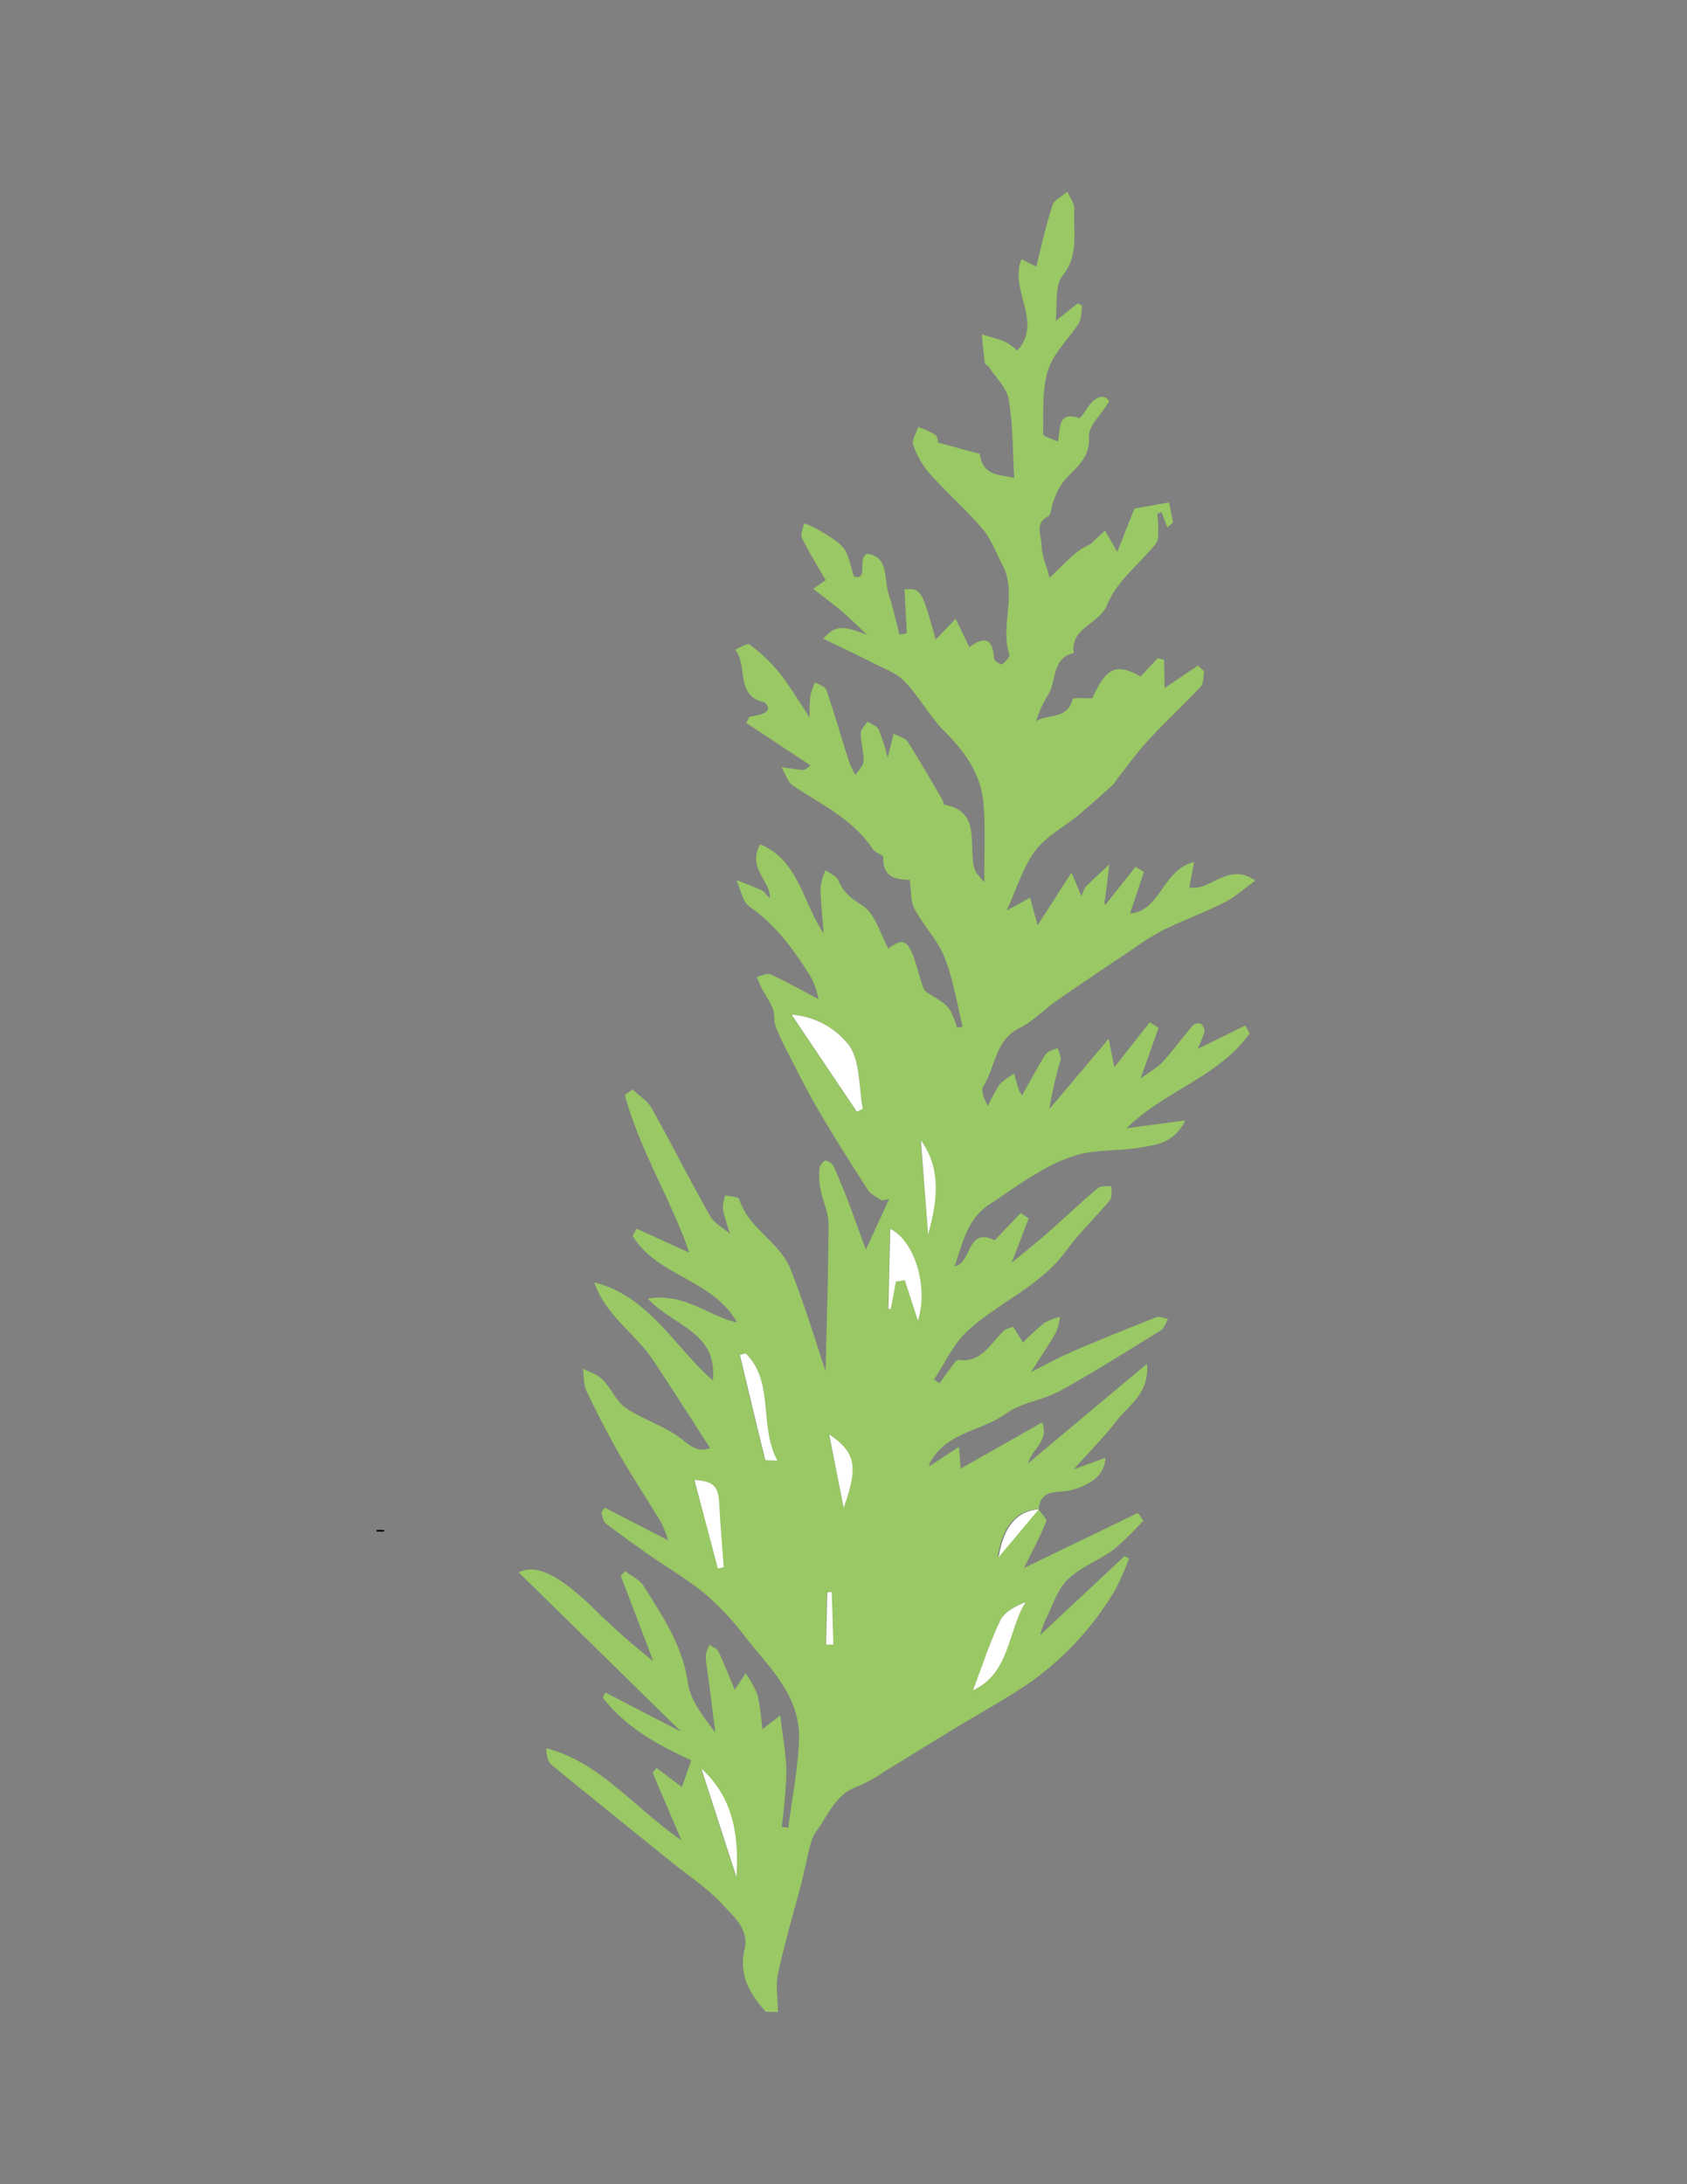<svg id="Layer_1" data-name="Layer 1" xmlns="http://www.w3.org/2000/svg" viewBox="0 0 333.82 432"><rect x="0" y="0" width="333.82" height="432" fill="#808080" stroke="none"/><defs><style>.cls-1{fill:#99c864;}.cls-2{fill:#fff;}</style></defs><title>cedar</title><path class="cls-1" d="M151.53,397.89c-3.12-3.45-5.38-7.21-4.21-12.28.93-4-2-6.42-4.12-8.68-3-3.32-6.88-5.86-10.4-8.7-7.92-6.4-15.86-12.76-23.72-19.22-.7-.58-.92-1.81-1-3.23,10.53,2.67,17.23,11.6,26.76,18.19l-5.71-13.35.79-.95,5,3.78,1.87-5.29c-6.53-3-12.92-6.43-17.51-12.41l.51-1,15,7.76L102.64,311c3.41-1.78,8,.59,14.44,6.73a140.63,140.63,0,0,0,12.19,10.82l-6.43-16.87.87-.92c1.23.95,2.85,1.64,3.63,2.89,3.76,6,7.72,11.75,8.79,19.24.5,3.48,3.07,6.64,5.43,9.81l-1.62-12.56a14,14,0,0,1-.29-2.79,7.19,7.19,0,0,1,.77-2c.58.4,1.44.65,1.7,1.21,1.19,2.51,2.2,5.1,3.26,7.63l2.17-3.22a20.27,20.27,0,0,1,2.35,4.26,50.37,50.37,0,0,1,.94,6.79l3.56-2.73c.49,4.28,1.19,7.82,1.21,11.36a103.89,103.89,0,0,1-.94,10.66l1.31.19c.74-5.66,1.84-11.3,2.12-17,.46-8.92-5.71-14.5-10.54-20.62a55.72,55.72,0,0,0-7.87-8.49c-3.58-3-7.65-5.31-11.47-8-2.83-2-5.64-4-8.37-6.09-.51-.4-.58-1.4-.86-2.12l.65-1,12.57,6.47a23.26,23.26,0,0,0-1.37-3.5c-2.7-4.48-5.59-8.84-8.2-13.38-2.37-4.13-4.56-8.38-6.61-12.7-.6-1.26-.47-2.91-.67-4.38,1.32.71,2.89,1.16,3.91,2.2,1.67,1.69,2.67,4.29,4.54,5.56,3.38,2.3,7.48,3.5,10.75,5.94,2,1.47,3.37,3,5.94,2-3.81-5.89-7.45-11.63-11.2-17.28-3.58-5.38-9.46-8.91-11.71-15.47,10.72,2.65,15.83,12.67,23.46,19.4,1-9.62-7.78-10.71-12.88-16.19,7.29-1.24,11.92,3.46,17.66,4.7-4.79-8.55-15.75-9.06-20.64-17.1l.78-1.45,10.43,4.76c-3.67-10.64-9.82-20.28-12.76-31.2l1.52-1.08c1.28,1.21,2.93,2.2,3.77,3.69,3.95,7,7.57,14.27,11.56,21.28.89,1.57,2.78,2.52,4,3.6a43.92,43.92,0,0,1-1.44-4.78,8.8,8.8,0,0,1,.44-2.85c1,.24,2.63.25,2.79.77,1.86,5.89,8,8.4,10.13,13.79,2.82,7.06,5,14.4,6.95,20.19.2-8.65.54-18.87.58-29.09,0-2.27-1.12-4.53-1.58-6.83a14.36,14.36,0,0,1-.23-3.87,2.42,2.42,0,0,1,1.07-1.81c.41-.15,1.44.48,1.7,1,1.13,2.44,2.13,5,3.1,7.47,1,2.71,2,5.45,3.33,9.12l4.61-10-1.43.29c-.92-.66-2.12-1.13-2.7-2-3.34-5.15-6.62-10.36-9.75-15.66-2.15-3.66-4.06-7.48-6-11.27a51.27,51.27,0,0,1-2.6-5.57c-.4-1.07-.13-2.41-.53-3.48a32.69,32.69,0,0,0-2-3.59c-.46-.86-.8-1.78-1.19-2.67.92-.19,2-.81,2.73-.49,3.09,1.41,6.07,3.09,9.48,4.88a18,18,0,0,0-1.28-4c-3.38-5.43-7-10.58-12.35-14.27-1.38-.95-1.77-3.47-2.62-5.27,1.74.69,3.51,1.31,5.19,2.12.49.23.75,1,1.49,1.38-.08-3.51-4.55-6-1.94-10.57,7.72,3.27,8.38,11.57,12.54,17.61-.22-3-.56-6.08-.61-9.12a11.57,11.57,0,0,1,1-3.37c.87.68,2.17,1.16,2.54,2.06,1,2.42,2.57,3.53,4.77,4.93,2.47,1.57,3.49,5.61,5.11,8.52,2.84-2.17,3.9-1.78,5.34,2.66.52,1.61.94,3.26,1.49,4.86a2.47,2.47,0,0,0,.93,1.24c4.31,2.58,4.43,2.7,5.86,6.9l1.08-.23c-1.15-4.6-1.87-9.38-3.6-13.73-1.37-3.46-4.18-6.26-5.95-9.59-.8-1.49-.61-3.56-.92-5.69-2.53-.12-5.38-.32-5.24-4.48,0-.49-1.59-.87-2.05-1.58-4-6.06-10.27-8.84-15.87-12.64-1-.71-1.5-2.38-2.23-3.61,1.31.19,2.63.39,4,.55.37.05.75,0,1.73-.91L147.67,143l.59-1.22a19.08,19.08,0,0,0,2.49-.56c.49-.18,1.16-.58,1.24-1a1.62,1.62,0,0,0-.81-1.34c-5.73-1.21-3.14-7.35-5.72-10.4,1-.37,2.41-1.36,2.88-1a33.44,33.44,0,0,1,5.8,5.48c2.08,2.6,3.79,5.53,6.07,8.94a36.87,36.87,0,0,1,.14-4.29,13.62,13.62,0,0,1,.94-2.66c.77.49,2,.81,2.23,1.5,1.62,4.74,3,9.56,4.54,14.34a17.73,17.73,0,0,0,1.21,2.48c.57-.9,1.59-1.78,1.62-2.71.07-1.82-.57-3.68-.57-5.52,0-.78.87-1.55,1.35-2.33.76.52,1.86.86,2.21,1.59a39.74,39.74,0,0,1,1.75,5.52l1.21-4.72c1,.58,2.28.83,2.77,1.6,2.4,3.75,4.6,7.62,6.86,11.46.19.32.25,1,.44,1,7.2,1.38,4.74,7.73,5.83,12.24a5,5,0,0,0,.39,1.1c.2.34.5.62,1.65,2-.05-6.08.27-11.11-.22-16-.58-5.64-3.76-9.94-7.67-13.86-2.93-2.94-5-6.85-7.86-9.83-1.73-1.78-4.33-2.67-6.6-3.84-3.06-1.58-6.18-3-9.52-4.67,2.47-2.69,3.79-2.6,8.67-.74-1.61-1.51-3.17-3.08-4.84-4.51s-3.71-2.94-5.83-4.6l2.48-1.68c-1.62-2.82-3.31-5.53-4.72-8.39-.34-.69.26-1.88.43-2.85a15.47,15.47,0,0,1,2.54,1.07c1.82,1.15,3.85,2.14,5.23,3.73,1.06,1.22,1.27,3.25,2.14,5.72,2.91.78.59-3.58,2.54-4.53,4.4.62,3.34,4.93,4.27,7.87.85,2.68,1.47,5.44,2.18,8.16l1.44-.32c-.16-2.88-.31-5.77-.47-8.68,3.34-.13,3.34-.13,6.2,9.95l3.93-4.11,2.71,5.61c2.22-1.62,4.63-2.61,4.88,2.24,0,.44,1.35,1.29,1.61,1.13.65-.39,1.58-1.46,1.43-1.91-1.91-5.8,1.64-12-1.36-17.7-1.27-2.41-2.23-5.12-3.94-7.13-3.29-3.86-7.13-7.22-10.51-11a17.28,17.28,0,0,1-3.23-5.68c-.32-.91.64-2.32,1-3.51A17.61,17.61,0,0,1,185.07,86c.5.37.54,1.43.59,1.55l8.22,2.22c.63,4.46,3.82,4,6.82,4.78-.32-5.42-.26-10.57-1.1-15.56-.38-2.29-2.52-4.26-3.89-6.36-.22-.33-.78-.52-.83-.82-.26-1.89-.42-3.78-.61-5.68,1.53.47,3.09.84,4.57,1.44a13.4,13.4,0,0,1,2.46,1.76c5.19-5.76-1.7-11.91.84-18.07l2.91,1.48c1-4,1.92-8.16,3.22-12.14.36-1.11,1.93-1.79,2.95-2.67.49,1.16,1.44,2.34,1.37,3.45-.26,4.45,1,9-2.35,13.19-1.57,2-1,5.85-1.34,8.91L213.25,60l.9.46c-.21,1.16-.1,2.54-.67,3.45-2,3.16-5,5.88-6.1,9.3-1.23,3.93-.86,8.44-.95,12.7,0,.41,1.71.86,2.91,1.42.51-2.54-.06-6.08,4.15-4.65.39.13,1.36-1.6,2-2.47,1.69-2.12,3.22-2.14,4-.84-1.64,2.7-4.16,4.95-4,7,.33,5.29-4.2,6.83-6,10.34a24.59,24.59,0,0,0-1.12,2.64c-.35,1-.36,2.47-1,2.8-2.71,1.42-1.26,3.8-1.27,5.66s.85,3.64,1.59,6.49c1.24-1.21,2.4-2.37,3.59-3.49a14.14,14.14,0,0,1,4.45-3.16l2.92-2.72,2.43,4.22,3.39-8.55,6.88-1.23.77,4-1.13.92-1.17-3-.83.36a23.23,23.23,0,0,1,.21,2.87c0,1,.06,2.36-.49,3-3.22,4.05-7.77,7.45-9.61,12.06-1.61,4-7.29,4.42-6.64,9.6-4.33.92-3.36,5.41-5,8.14a23.62,23.62,0,0,0-2.45,5.33c2.41-1.54,6.21-.27,7.23-4.35.1-.38,2.47-.14,3.92-.2,2.75-6.1,4.66-7,9.55-4.31l3.36-3.6,1.27.3c.05,2,.09,4,.12,5.6l6.57-4.44,1.26,1.15c-.21,1-.1,2.36-.69,3-3.37,3.61-7,6.95-10.35,10.57-2.22,2.4-4.13,5.1-6.18,7.67a8.7,8.7,0,0,1-.94,1.27c-2.23,2-4.44,4-6.74,5.92-2.86,2.37-6.38,4.16-8.55,7.06-2.41,3.23-3.63,7.43-5.65,11.81l4.63-2.56,1.51,5.45c2.19-3.39,4.19-6.51,6.69-10.4l2,4.7a6.62,6.62,0,0,1,.81-1.88c1.52-1.53,3.11-3,4.68-4.46-.26,2.25-.52,4.5-.81,6.74a1.79,1.79,0,0,0,0,1.31l6-7.56,1.66,1c-.89,2.65-1.77,5.29-2.74,8.21,5.94-.34,6.46-8.68,12.66-10.16l-.92,5c4,1,7.59-5.19,13.05-1.3-2.41,1.72-4.12,3.3-6.1,4.29-4,2-8.18,3.56-12.2,5.5a46.16,46.16,0,0,0-5.64,3.53c-5.13,3.43-10.26,6.85-15.33,10.37-2.52,1.75-4.72,4.14-7.41,5.46-4.79,2.33-4.73,7.66-7.12,11.43-.54.85,0,2.46.9,3.95a29.52,29.52,0,0,1,2.31-4.26,12,12,0,0,1,2.87-2.09c.31,1.09.6,2.19.95,3.27a4.94,4.94,0,0,0,.61,1c1.58-2.8,3-5.54,4.66-8.12.43-.67,1.57-.83,2.39-1.23.2.8.73,1.68.56,2.37a77.26,77.26,0,0,0-2.21,9.69l11.72-13.88,1.14,5.61c2.46-3.13,4.73-6,7-8.89l1.74,1.08c-1,2.9-2.05,5.8-3.57,10.07,2-1.49,3.4-2.22,4.41-3.34,2.07-2.28,3.9-4.8,5.91-7.14a1.69,1.69,0,0,1,1.6-.4,2,2,0,0,1,.72,1.63,19.8,19.8,0,0,1-1.36,3.39l9.46-4.65.85,1.56c-6.15,8.66-16.74,11.28-24.35,18.76l11.61-1.55c-2.21,4.53-5.71,4.8-8.76,5.34-3.94.69-8.06.43-12,1.31a32.54,32.54,0,0,0-8.57,3.81c-3.2,1.82-6.17,4.07-9.28,6.06-4.39,2.8-5.39,7.45-7,12.36,3.49-.85,2.4-7.9,7.89-5.16l5.17-5.39,1.57,1.05-3.36,8.78c2.83-2.35,5.12-4.17,7.32-6.1,3.26-2.87,6.41-5.88,9.72-8.67.62-.52,1.8-.3,2.72-.42-.08.94.19,2.19-.29,2.76-2.79,3.39-6,6.39-8.61,9.94-5.26,7.27-13.56,10.32-19.78,16.15-2.68,2.52-4.32,6.23-6.44,9.4l1.1.78c.64-.9,1.26-1.83,1.94-2.7.57-.71,1.29-2,1.81-1.92,4.66.62,6.38-3.45,9.11-5.91a5.65,5.65,0,0,1,1.72-.62l1.92,3.07a55.62,55.62,0,0,1,4.3-3.92,11.34,11.34,0,0,1,3-1.12,11.38,11.38,0,0,1-.75,3c-1.44,2.51-3.06,4.91-4.95,7.88,2.92-1.45,5.55-2.91,8.29-4.09,5.46-2.35,11-4.58,16.5-6.74.64-.25,1.53.21,2.31.34-.46.77-.75,1.84-1.42,2.25-6.62,4.09-13.21,8.25-20,12-3.35,1.85-7.55,2.24-10.6,4.45-5,3.57-12,3.67-15.23,10,0,.09,0,.23,0,.45l5.88-3.88c.15,1.9.23,2.83.34,4.33,5.57-3.16,10.77-6.1,16.11-9.14,1.46,3.69-2,5.15-2.78,8.1l23.53-19.69c.51,5.88-3.57,8.11-5.94,11.19s-5.2,5.93-8.55,9.68l6.27-2.28c-.11,3.35-2.82,5.36-6.91,6.43-2.27.59-5.84-.47-6.33,3.7-4.38.29-7.11,3.27-8.09,9.48l8-9.54c.57.86,1.81,2,1.6,2.53-1.15,2.9-2.64,5.65-4.38,9.19l22.54-10.89,1.06,1.53a57.64,57.64,0,0,1-5.87,5.73c-2.92,2.17-6.55,3.43-9.11,5.94-2.07,2-3,5.3-4.42,8.06a21.25,21.25,0,0,0-1,2.89L222.5,307.8l.91.43a47.45,47.45,0,0,1-2.8,6.33,59.83,59.83,0,0,1-17,18.35c-5,3.39-10.33,6.29-15.5,9.43-4.2,2.56-8.38,5.18-12.59,7.72a33.22,33.22,0,0,1-6,3.35c-4.17,1.44-5.59,5.55-7.89,8.66-1.5,2-1.69,5.11-2.45,7.73-.14.51-.19,1.06-.32,1.58-1.66,6.32-3.51,12.6-4.91,19-.53,2.4,0,5.05,0,7.58Zm18-178,1.21-.59c-.81-4.26-.49-9.4-2.73-12.54a15.78,15.78,0,0,0-11.39-6.07Zm12.07,41.32c2.12-6.51-.56-15.71-5.48-18.23l-.36,15.85.48,0q.51-2.72,1-5.41l1.76-.26C179.9,255.85,180.77,258.53,181.63,261.21Zm10.89,73.12c7.35-3.42,6.88-11.71,10.44-17.47-2.05.85-4.19,1.9-5,3.63C195.87,324.78,194.41,329.38,192.52,334.33Zm-45-66.65-1.13.3c1.64,6.91,3.27,13.82,5,20.7.05.2,1.1.13,2.45.26C150.07,282,153.35,273.41,147.56,267.68Zm-5.51,42.55,1.16-.28c-.31-4.22-.68-8.44-.9-12.66-.18-3.32-1.12-4.34-4.9-4.57C139,298.62,140.51,304.42,142.05,310.23Zm3.67,61c.62-9.1-1.09-16.16-6.94-21.46Zm21.22-73.06c2.94-8.2,2.38-10.92-2.87-14.51C165.09,288.88,166,293.54,166.94,298.2Zm16.71-54.06c1.81-6.45,2.71-12.89-1.43-18.6Q182.93,234.84,183.65,244.14Zm-19.07,70.7-.88.16-.24,10.3,1.44,0Z"/><path d="M76,302.92l-1.5,0v-.32l1.5,0Z"/><path class="cls-2" d="M169.56,219.89l-12.91-19.2A15.78,15.78,0,0,1,168,206.76c2.24,3.14,1.92,8.28,2.73,12.54Z"/><path class="cls-2" d="M181.63,261.21c-.86-2.68-1.73-5.36-2.59-8l-1.76.26q-.5,2.7-1,5.41l-.48,0,.36-15.85C181.07,245.5,183.75,254.7,181.63,261.21Z"/><path class="cls-2" d="M192.52,334.33c1.89-4.95,3.35-9.55,5.42-13.84.83-1.73,3-2.78,5-3.63C199.4,322.62,199.87,330.91,192.52,334.33Z"/><path class="cls-2" d="M147.56,267.68c5.79,5.73,2.51,14.31,6.3,21.26-1.35-.13-2.4-.06-2.45-.26-1.71-6.88-3.34-13.79-5-20.7Z"/><path class="cls-2" d="M142.05,310.23c-1.54-5.81-3.08-11.61-4.64-17.51,3.78.23,4.72,1.25,4.9,4.57.22,4.22.59,8.44.9,12.66Z"/><path class="cls-2" d="M145.72,371.26l-6.94-21.46C144.63,355.1,146.34,362.16,145.72,371.26Z"/><path class="cls-2" d="M166.94,298.2c-.93-4.66-1.85-9.32-2.87-14.51C169.32,287.28,169.88,290,166.94,298.2Z"/><path class="cls-2" d="M183.65,244.14q-.72-9.3-1.43-18.6C186.36,231.25,185.46,237.69,183.65,244.14Z"/><path class="cls-2" d="M205.61,298.45l-8,9.54c1-6.21,3.71-9.19,8.09-9.48Z"/><path class="cls-2" d="M164.58,314.84l.32,10.43-1.44,0,.24-10.3Z"/></svg>